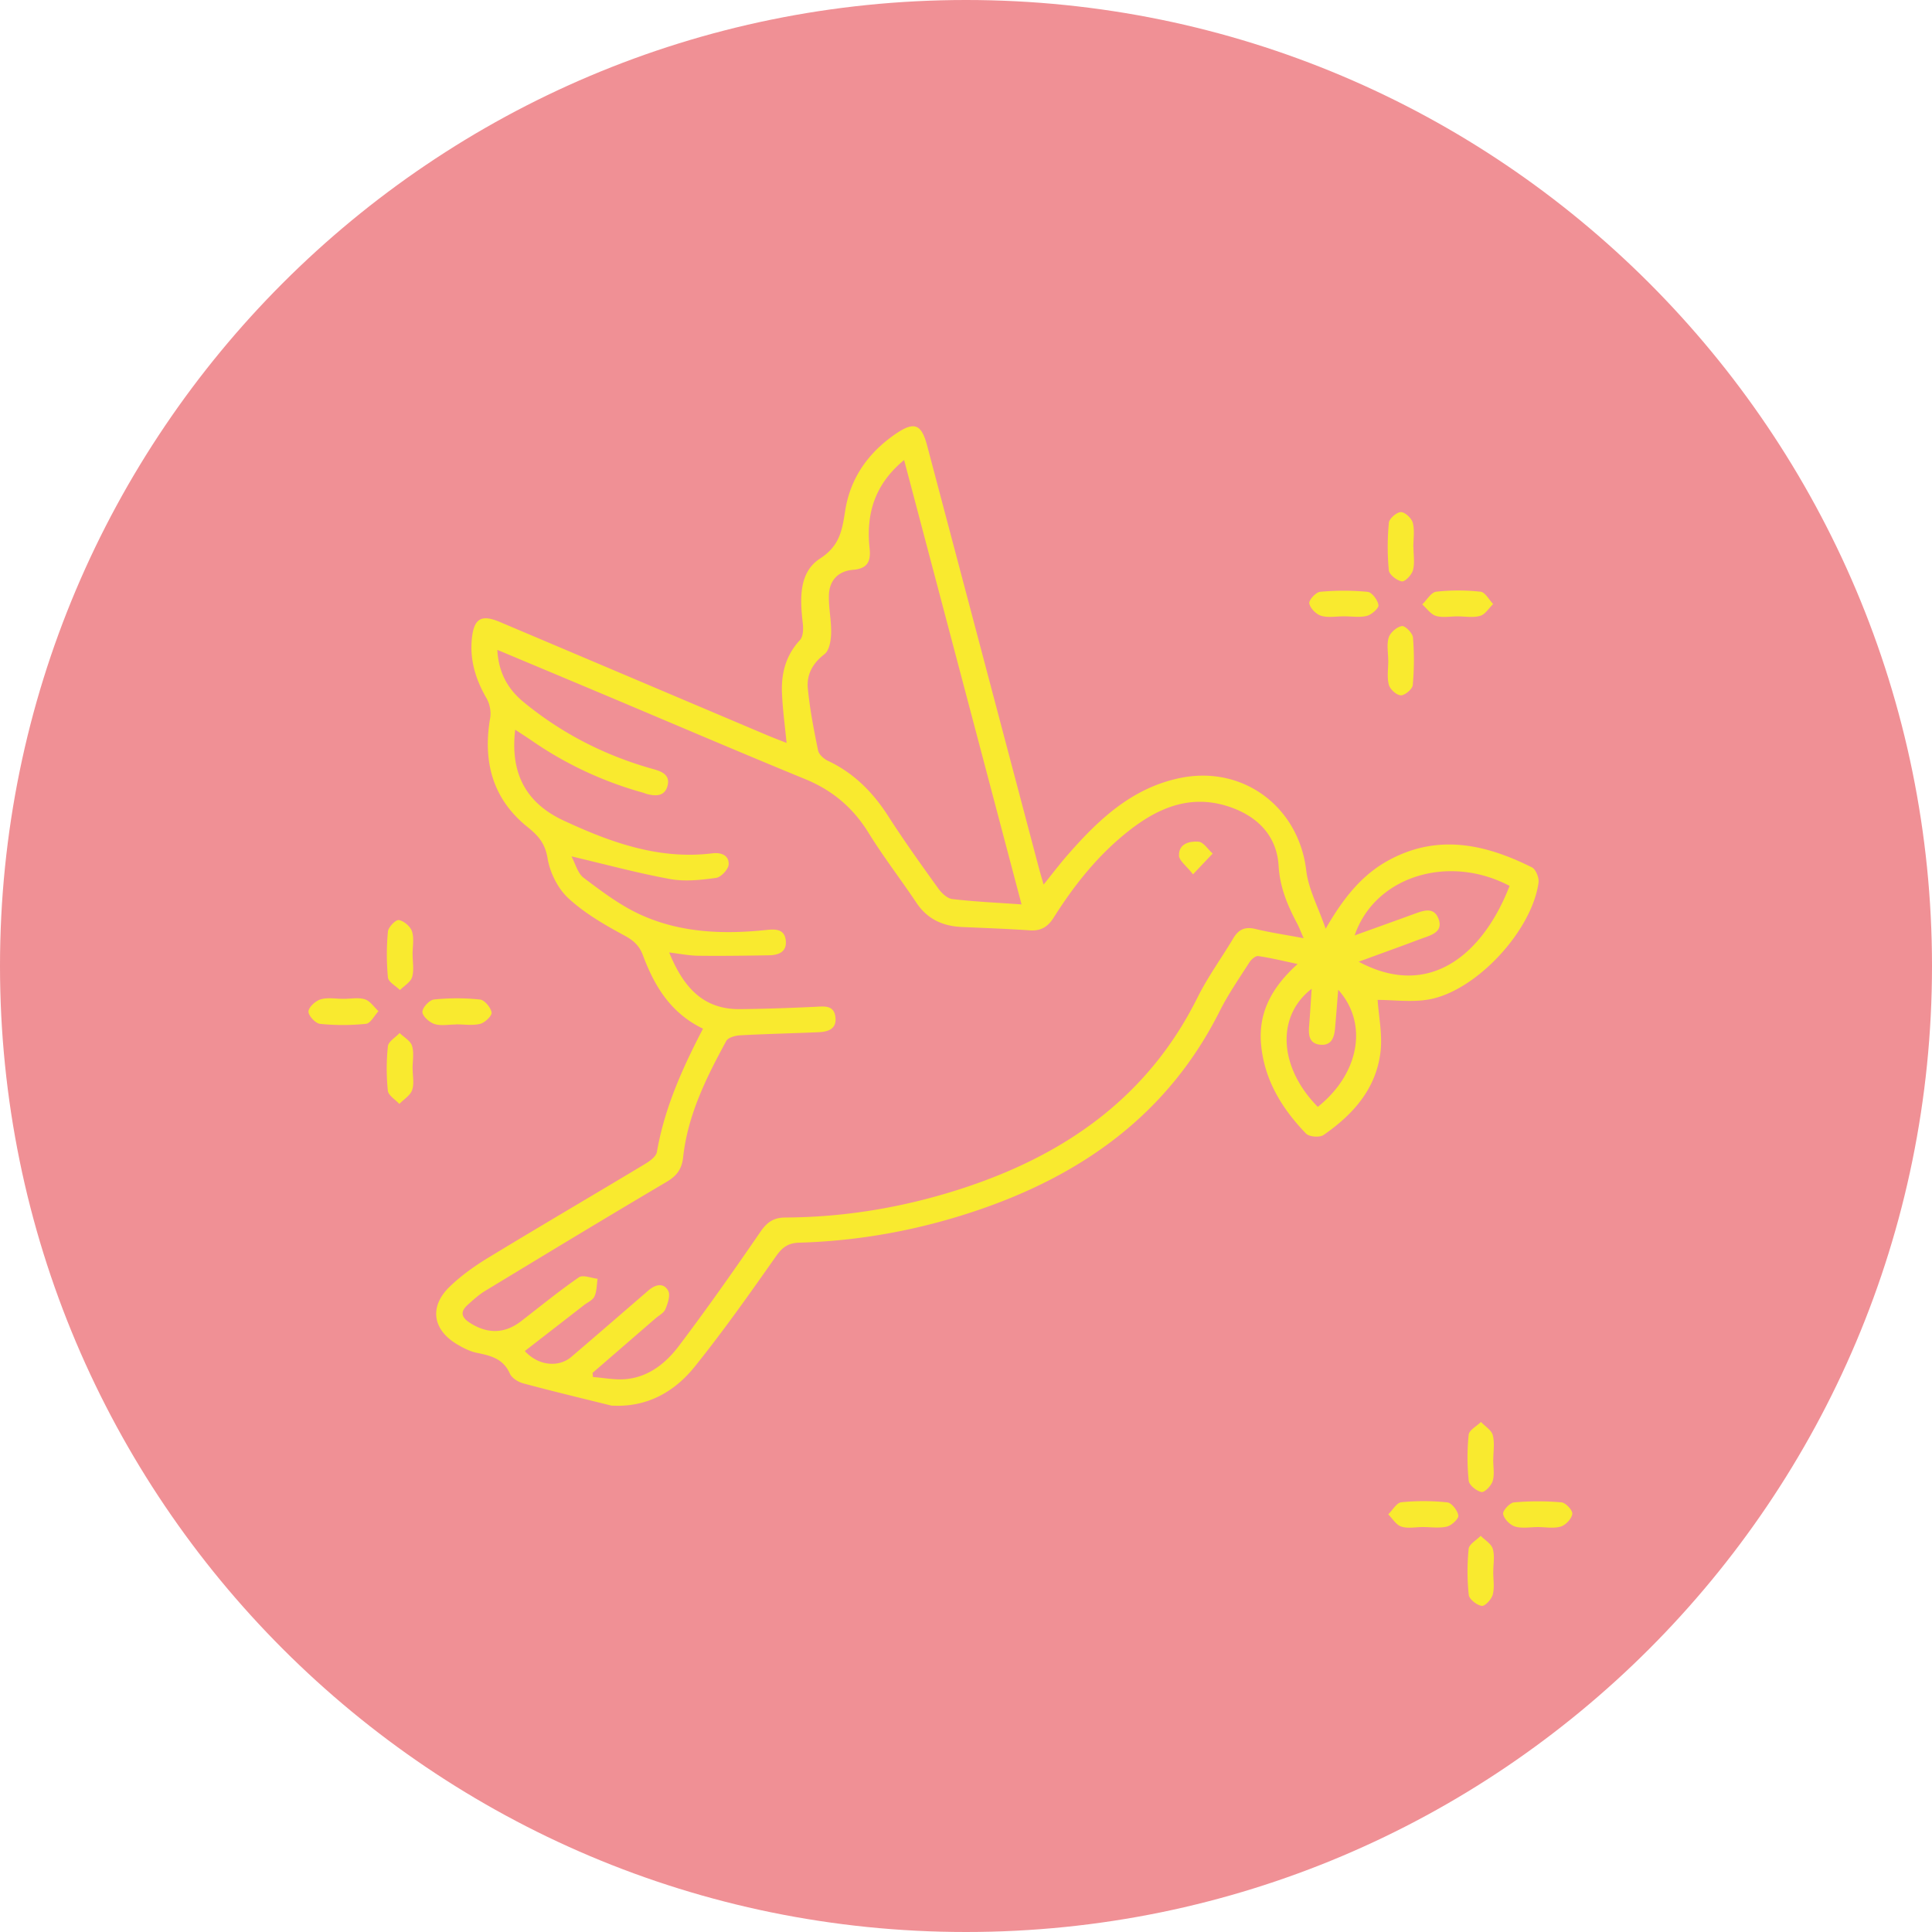 <svg preserveAspectRatio="xMidYMid meet" data-bbox="17 17 166 166" viewBox="17 17 166 166" height="200" width="200" xmlns="http://www.w3.org/2000/svg" data-type="color" role="presentation" aria-hidden="true" aria-label="">
	<path fill="#F09095" d="M183 100c0 45.84-37.16 83-83 83s-83-37.16-83-83 37.16-83 83-83 83 37.16 83 83z" data-color="1"></path>
	<path d="M77.403 105.386c-2.797-1.349-4.178-3.68-5.157-6.295-.318-.849-.805-1.285-1.609-1.718-1.692-.91-3.403-1.904-4.802-3.195-.904-.834-1.584-2.203-1.786-3.427-.21-1.275-.786-1.941-1.712-2.683-3.023-2.421-3.866-5.646-3.22-9.381.092-.531-.034-1.206-.304-1.672-.939-1.617-1.467-3.311-1.265-5.182.183-1.699.816-2.061 2.393-1.394 7.637 3.231 15.271 6.471 22.907 9.705.553.234 1.117.445 1.736.69-.147-1.534-.343-2.924-.397-4.32-.065-1.679.338-3.217 1.542-4.512.278-.299.305-.951.251-1.418-.241-2.085-.375-4.395 1.479-5.592 1.721-1.111 1.9-2.468 2.167-4.149.443-2.787 1.991-4.961 4.324-6.559 1.585-1.087 2.215-.867 2.703.975 3.207 12.11 6.408 24.221 9.612 36.332.11.416.235.829.402 1.414.745-.923 1.376-1.758 2.063-2.544 2.646-3.03 5.513-5.751 9.647-6.61 5.427-1.126 10.214 2.476 10.858 7.95.187 1.591 1.015 3.106 1.667 4.998 1.529-2.647 3.115-4.641 5.443-5.9 4.21-2.276 8.291-1.366 12.278.626.336.168.628.893.57 1.308-.569 4.135-5.337 9.301-9.4 10.037-1.473.267-3.036.043-4.427.043.099 1.444.414 2.946.256 4.395-.35 3.21-2.353 5.451-4.901 7.213-.333.231-1.232.162-1.505-.121-2.063-2.137-3.577-4.593-3.861-7.642-.259-2.781.947-4.955 3.138-6.929-1.273-.268-2.324-.531-3.39-.681-.228-.032-.599.296-.76.549-.879 1.376-1.817 2.729-2.547 4.184-4.435 8.839-11.808 14.08-20.938 17.152-4.921 1.656-9.995 2.59-15.192 2.74-.949.027-1.45.397-1.992 1.168-2.255 3.21-4.523 6.421-6.978 9.478-1.746 2.174-4.087 3.494-7.028 3.358-.044-.002-.09.005-.132-.005-2.532-.629-5.07-1.235-7.588-1.914-.436-.117-.977-.461-1.144-.843-.563-1.281-1.646-1.535-2.832-1.778-.59-.121-1.165-.416-1.691-.728-2.104-1.246-2.419-3.225-.667-4.932 1.001-.975 2.178-1.807 3.377-2.536 4.45-2.706 8.946-5.334 13.41-8.018.417-.251.974-.644 1.042-1.044.644-3.741 2.166-7.15 3.96-10.593zm-15.309 27.697c1.153 1.27 2.899 1.439 3.999.5 2.217-1.893 4.419-3.806 6.626-5.711.581-.501 1.289-.692 1.69.027.211.378-.033 1.094-.238 1.589-.137.33-.564.541-.864.802l-5.395 4.671.033.353c.934.07 1.879.265 2.8.185 1.984-.173 3.47-1.374 4.597-2.868 2.417-3.202 4.726-6.487 6.997-9.795.564-.821 1.13-1.22 2.131-1.225 5.115-.025 10.115-.865 14.976-2.425 8.917-2.861 16.146-7.834 20.443-16.474.882-1.772 2.065-3.393 3.082-5.099.445-.746.994-1.011 1.875-.799 1.314.315 2.656.515 4.165.797-.246-.56-.382-.927-.563-1.27-.824-1.557-1.478-3.096-1.589-4.956-.148-2.495-1.715-4.179-4.106-5.022-3.277-1.155-6.061-.07-8.632 1.919-2.691 2.081-4.783 4.701-6.584 7.554-.51.807-1.103 1.165-2.056 1.1-1.939-.132-3.882-.202-5.824-.287-1.638-.072-2.969-.665-3.915-2.081-1.348-2.018-2.839-3.944-4.112-6.007-1.331-2.157-3.097-3.653-5.441-4.615-5.754-2.362-11.47-4.814-17.202-7.227-3.036-1.278-6.074-2.549-9.257-3.884.107 1.971.91 3.377 2.252 4.482 3.319 2.733 7.074 4.636 11.212 5.783.756.209 1.402.538 1.157 1.435-.241.884-.988.882-1.735.696-.128-.032-.249-.091-.377-.127a31.599 31.599 0 0 1-9.547-4.466c-.447-.308-.906-.598-1.426-.94-.438 3.701.883 6.283 4.176 7.813 4.025 1.871 8.174 3.373 12.755 2.809.768-.095 1.454.169 1.409.96-.023.421-.659 1.093-1.087 1.151-1.298.178-2.668.329-3.939.098-2.791-.508-5.538-1.257-8.482-1.95.343.629.535 1.456 1.055 1.847 1.533 1.153 3.099 2.342 4.827 3.139 3.456 1.593 7.172 1.732 10.913 1.335.755-.08 1.51-.066 1.62.885.117 1.008-.613 1.281-1.443 1.295-2.025.034-4.051.064-6.076.039-.795-.01-1.587-.173-2.496-.28 1.18 2.883 2.841 4.902 6.082 4.868 2.16-.022 4.32-.099 6.477-.201.79-.037 1.601-.159 1.725.893.121 1.025-.643 1.255-1.454 1.29-2.247.098-4.497.146-6.743.268-.412.022-1.021.188-1.181.482-1.714 3.145-3.312 6.357-3.706 9.981-.115 1.053-.561 1.62-1.446 2.142-5.206 3.075-10.378 6.208-15.548 9.342-.56.34-1.059.792-1.546 1.236-.587.536-.549 1.015.156 1.48 1.537 1.015 3.037 1 4.468-.106 1.643-1.269 3.252-2.588 4.959-3.765.343-.236 1.059.068 1.604.124-.078.509-.06 1.062-.265 1.514-.146.322-.59.51-.904.753-1.666 1.296-3.336 2.589-5.082 3.943zm32.589-76.558c-2.547 2.098-3.281 4.654-2.967 7.582.123 1.143-.185 1.751-1.421 1.852-1.271.104-2.035.905-2.075 2.171-.034 1.088.221 2.185.192 3.273-.016.622-.153 1.484-.569 1.803-1.028.787-1.548 1.767-1.433 2.952.174 1.788.519 3.563.881 5.325.071.346.496.724.85.89 2.235 1.051 3.866 2.706 5.187 4.767 1.356 2.115 2.824 4.16 4.292 6.2.287.399.772.858 1.21.91 1.914.225 3.844.31 5.944.458-3.383-12.807-6.704-25.369-10.091-38.183zm52.022 36.592c-5.272-2.779-11.592-.803-13.312 4.256 1.823-.658 3.552-1.278 5.278-1.906.746-.271 1.545-.496 1.916.449.413 1.052-.416 1.369-1.203 1.645-.623.219-1.239.46-1.859.687-1.206.442-2.413.882-3.783 1.382 6.194 3.325 10.755-.805 12.963-6.513zm-16.477 18.986c3.577-2.851 4.355-7.18 1.752-10.063-.096 1.184-.178 2.272-.276 3.359-.069.77-.324 1.449-1.257 1.364-.941-.086-1.032-.796-.969-1.571.084-1.027.143-2.056.223-3.235-3.093 2.383-2.801 6.779.527 10.146z" fill="#F9EA2F" data-color="2"></path>
	<path d="M46.517 102.822c.617 0 1.277-.135 1.837.042.451.143.781.664 1.165 1.017-.354.379-.677 1.044-1.067 1.086a19.2 19.2 0 0 1-3.953.004c-.39-.04-1.006-.702-.993-1.059.014-.376.603-.915 1.041-1.045.607-.18 1.309-.045 1.97-.045z" fill="#F9EA2F" data-color="2"></path>
	<path d="M56.164 105.027c-.616 0-1.277.137-1.835-.044-.438-.142-1.033-.677-1.035-1.039-.002-.371.605-1.026.996-1.066a18.992 18.992 0 0 1 3.953.004c.391.042.917.678.995 1.111.049.274-.567.874-.973.976-.662.166-1.397.045-2.101.045v.013z" fill="#F9EA2F" data-color="2"></path>
	<path d="M136.276 73.732c0-.66-.145-1.368.049-1.966.138-.425.699-.905 1.132-.973.273-.043.916.608.947.985a23.515 23.515 0 0 1-.019 4.085c-.032.345-.675.89-1.024.88-.367-.01-.93-.52-1.031-.91-.171-.66-.047-1.397-.047-2.101h-.007z" fill="#F9EA2F" data-color="2"></path>
	<path d="M132.481 69.955c-.66 0-1.361.136-1.966-.046-.431-.13-.944-.649-1.02-1.067-.051-.282.572-.961.936-.993a21.65 21.65 0 0 1 4.081.005c.367.037.866.705.927 1.137.038.271-.583.819-.99.924-.618.158-1.308.04-1.968.04z" fill="#F9EA2F" data-color="2"></path>
	<path d="M142.212 69.96c-.616 0-1.272.131-1.836-.042-.45-.138-.787-.644-1.175-.987.398-.381.763-1.039 1.199-1.09a17.103 17.103 0 0 1 3.818.002c.392.043.719.687 1.075 1.056-.367.354-.681.892-1.114 1.016-.609.176-1.307.045-1.967.045z" fill="#F9EA2F" data-color="2"></path>
	<path d="M52.455 108.828c0 .616.147 1.284-.045 1.833-.164.467-.718.798-1.099 1.19-.345-.377-.944-.728-.986-1.136a18.525 18.525 0 0 1 .004-3.818c.044-.41.655-.76 1.007-1.138.371.363.934.668 1.067 1.103.185.604.046 1.306.046 1.966h.006z" fill="#F9EA2F" data-color="2"></path>
	<path d="M145.298 142.412c0 .616.125 1.269-.043 1.835-.119.401-.691.997-.96.948-.428-.077-1.061-.589-1.101-.969a19.242 19.242 0 0 1-.004-3.95c.041-.398.687-.734 1.056-1.099.353.374.9.698 1.015 1.134.173.658.045 1.396.045 2.1a.02.02 0 0 1-.008.001z" fill="#F9EA2F" data-color="2"></path>
	<path d="M149.143 148.208c-.66 0-1.362.137-1.967-.046-.434-.131-.946-.652-1.025-1.075-.053-.281.569-.967.932-.999a23.126 23.126 0 0 1 4.085-.003c.36.032.969.695.926.992-.06.415-.562.955-.984 1.084-.604.185-1.307.047-1.967.047z" fill="#F9EA2F" data-color="2"></path>
	<path d="M145.301 152.044c0 .66.12 1.352-.043 1.969-.106.402-.672 1.01-.944.967-.429-.068-1.077-.574-1.117-.949a19.252 19.252 0 0 1-.008-3.951c.041-.404.673-.749 1.034-1.121.361.368.908.681 1.037 1.117.179.607.045 1.307.045 1.968h-.004z" fill="#F9EA2F" data-color="2"></path>
	<path d="M138.447 64.023c0 .66.121 1.352-.043 1.968-.107.402-.679 1.005-.954.961-.431-.068-1.085-.578-1.121-.953a21.504 21.504 0 0 1 .005-4.083c.033-.358.669-.908 1.035-.914.351-.006.919.528 1.02.921.17.66.047 1.395.047 2.099l.011.001z" fill="#F9EA2F" data-color="2"></path>
	<path d="M139.23 148.207c-.616.002-1.278.141-1.834-.042-.439-.145-.749-.685-1.116-1.049.374-.363.72-.999 1.126-1.04a19.112 19.112 0 0 1 3.951.012c.374.041.88.697.943 1.127.041.277-.568.85-.969.947-.665.16-1.397.043-2.101.045z" fill="#F9EA2F" data-color="2"></path>
	<path d="M52.452 98.991c0 .66.135 1.36-.045 1.966-.129.434-.679.744-1.041 1.109-.361-.359-.995-.69-1.034-1.081a20.923 20.923 0 0 1 0-3.949c.035-.378.674-1.029.937-.983.436.076.993.55 1.13.975.193.597.049 1.304.049 1.964l.004-.001z" fill="#F9EA2F" data-color="2"></path>
	<path d="M119.506 92.121c-.586-.745-1.187-1.161-1.204-1.599-.041-1.042.919-1.265 1.681-1.203.428.035.807.661 1.209 1.021l-1.686 1.781z" fill="#F9EA2F" data-color="2"></path>
</svg>